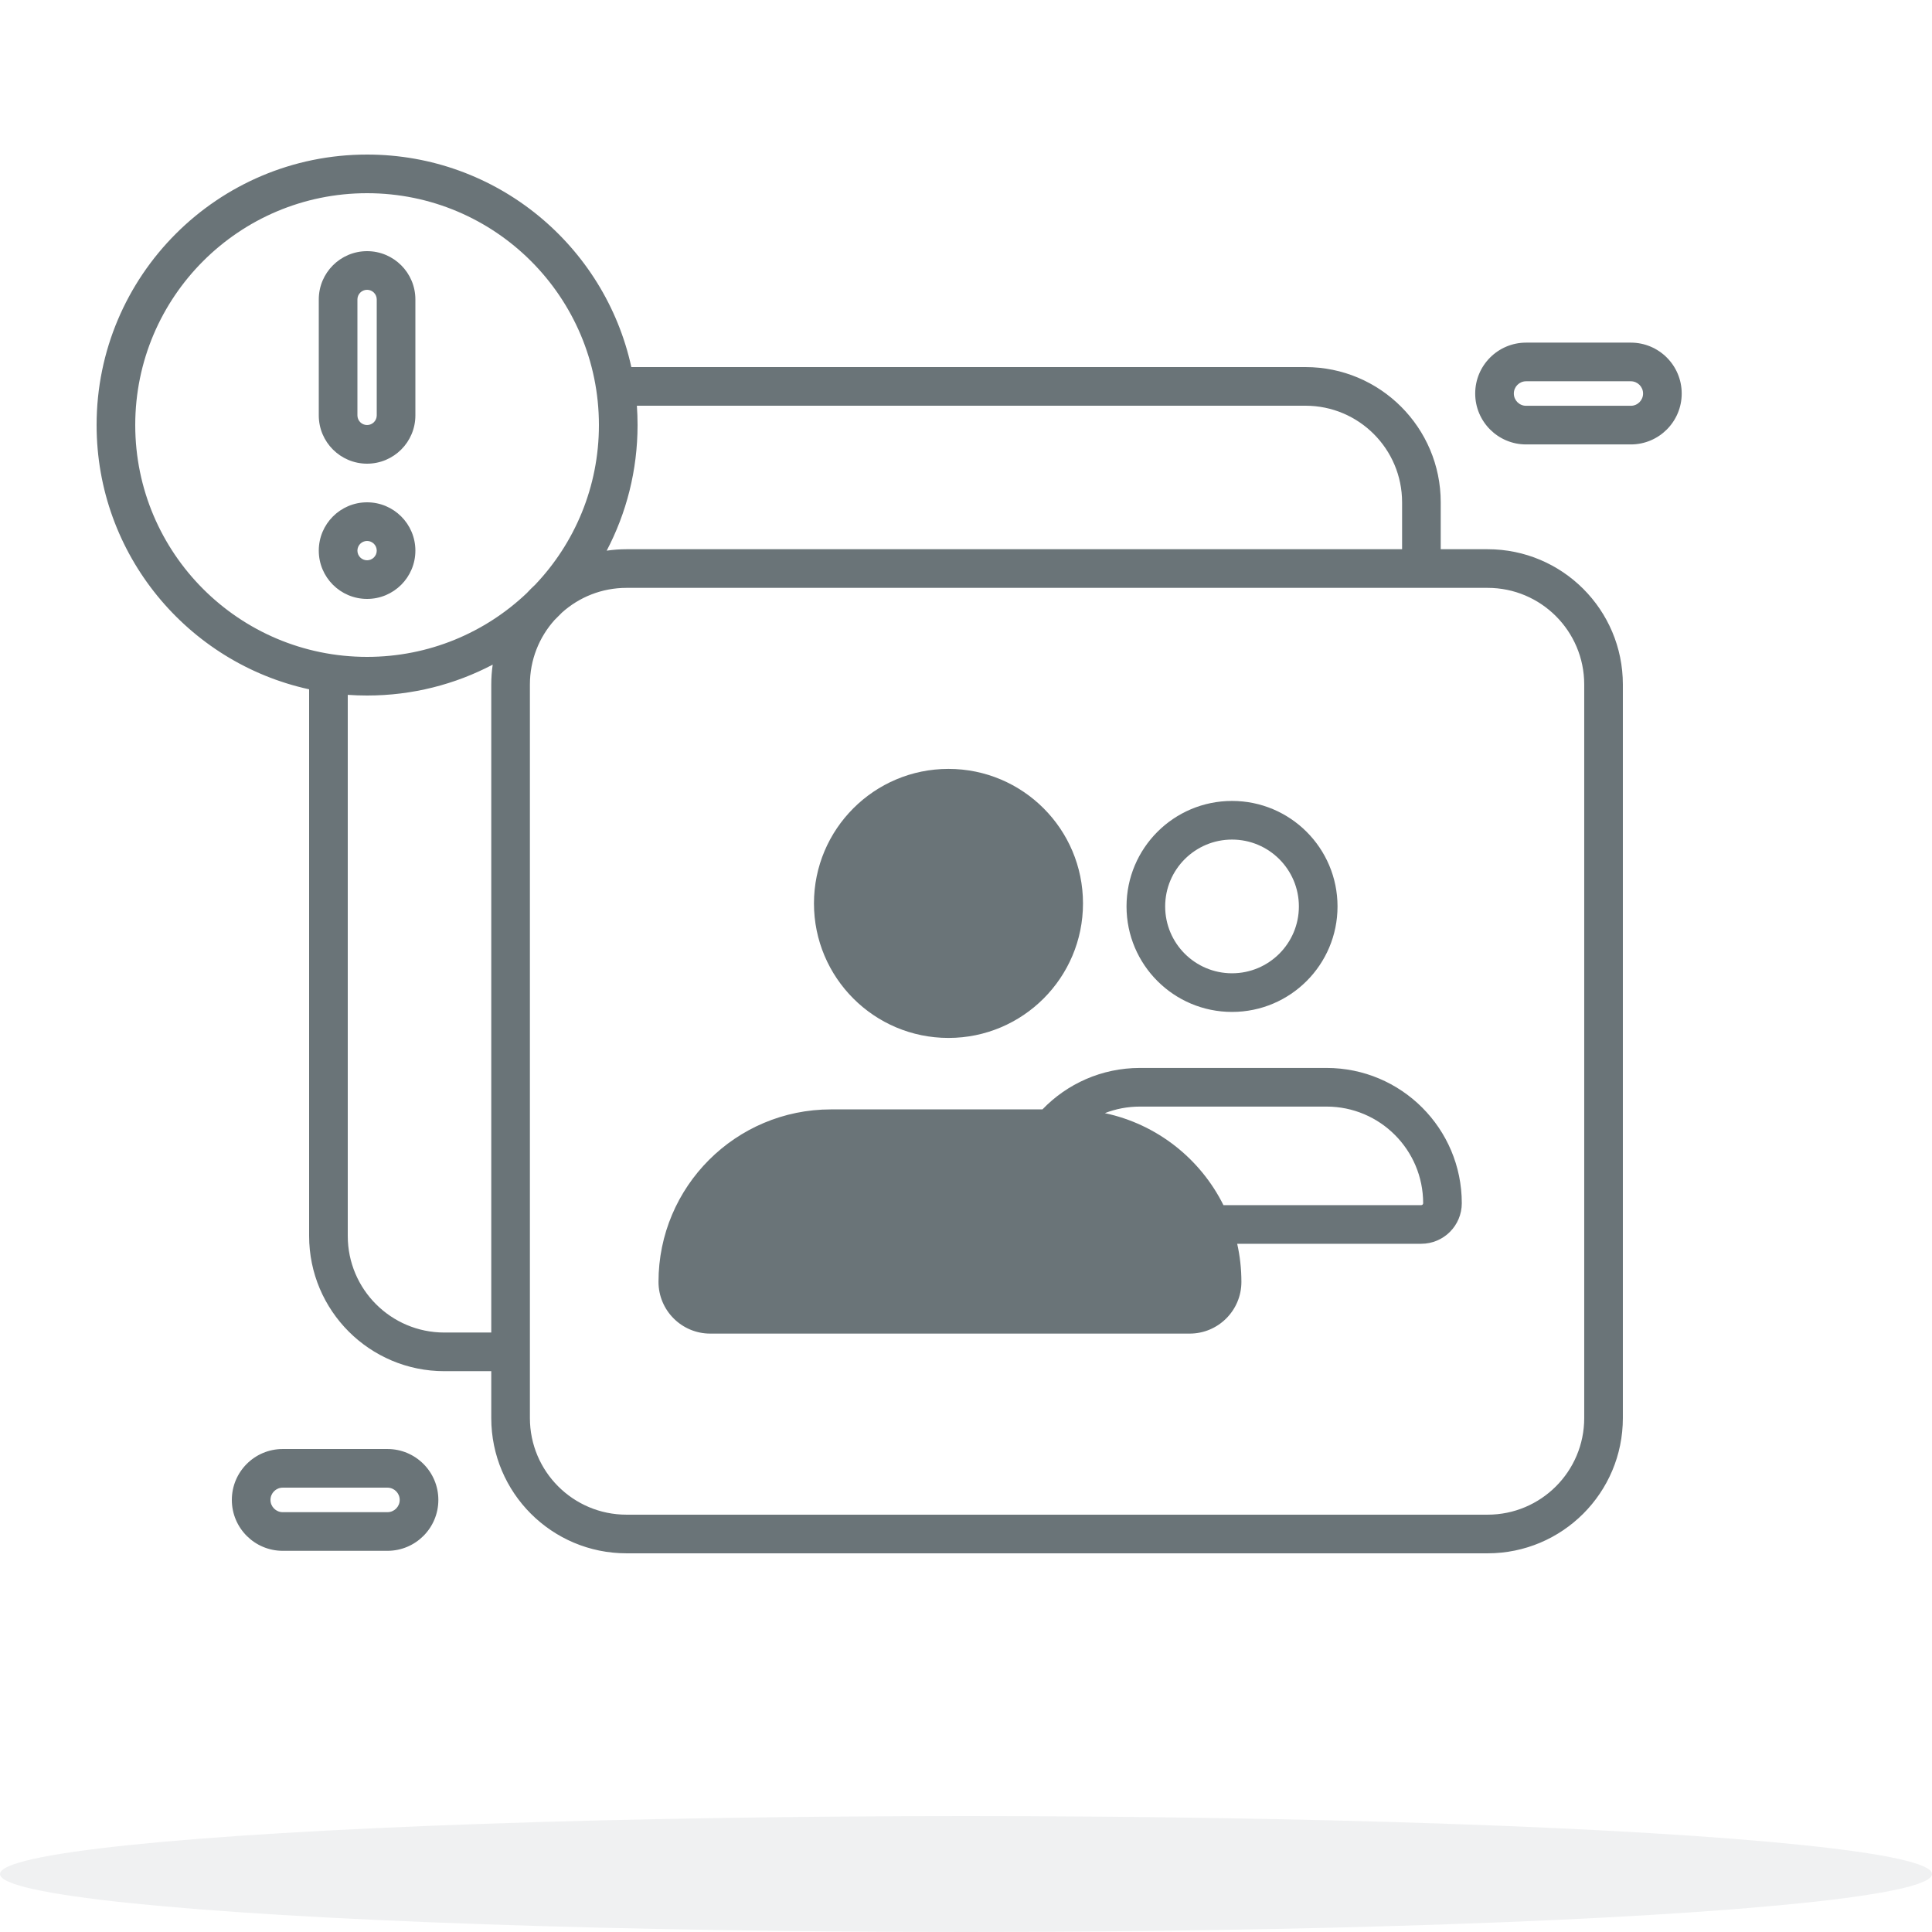 <svg width="180" height="180" viewBox="0 0 180 180" fill="none" xmlns="http://www.w3.org/2000/svg">
<ellipse opacity="0.1" cx="90" cy="174.6" rx="90" ry="5.4" fill="#6A7478"/>
<path fill-rule="evenodd" clip-rule="evenodd" d="M12.6 39.6C12.6 27.671 22.271 18 34.2 18C46.129 18 55.8 27.671 55.8 39.6C55.8 45.369 53.539 50.609 49.854 54.483C49.586 54.729 49.329 54.987 49.083 55.255C45.209 58.939 39.969 61.2 34.2 61.2C22.271 61.2 12.6 51.53 12.6 39.6ZM45.904 61.923C42.407 63.761 38.425 64.8 34.2 64.8C33.595 64.8 32.995 64.779 32.4 64.737V115.149C32.4 120.12 36.429 124.149 41.4 124.149H45.77V63.77C45.77 63.143 45.816 62.526 45.904 61.923ZM28.8 64.221C17.477 61.748 9 51.664 9 39.6C9 25.683 20.282 14.4 34.2 14.4C46.264 14.4 56.348 22.878 58.82 34.2H121.629C128.587 34.2 134.229 39.842 134.229 46.8V51.17H138.598C145.557 51.17 151.198 56.812 151.198 63.77V132.119C151.198 139.078 145.557 144.719 138.598 144.719H58.37C51.411 144.719 45.77 139.078 45.77 132.119V127.749H41.4C34.441 127.749 28.8 122.108 28.8 115.149V64.221ZM59.337 37.8C59.379 38.395 59.4 38.995 59.4 39.6C59.4 43.825 58.36 47.807 56.523 51.305C57.126 51.216 57.742 51.17 58.37 51.17H130.629V46.8C130.629 41.83 126.599 37.8 121.629 37.8H59.337ZM51.664 57.768C51.903 57.538 52.138 57.303 52.367 57.064C53.96 55.638 56.064 54.77 58.37 54.77H138.598C143.569 54.77 147.598 58.8 147.598 63.77V132.119C147.598 137.089 143.569 141.119 138.598 141.119H58.37C53.399 141.119 49.37 137.089 49.37 132.119V63.77C49.37 61.464 50.237 59.361 51.664 57.768ZM151.939 31.922C154.558 31.922 156.681 34.045 156.681 36.664C156.681 39.284 154.558 41.407 151.939 41.407H142.183C139.564 41.407 137.441 39.284 137.441 36.664C137.441 34.045 139.564 31.922 142.183 31.922H151.939ZM153.081 36.664C153.081 36.034 152.569 35.522 151.939 35.522H142.183C141.552 35.522 141.041 36.034 141.041 36.664C141.041 37.295 141.552 37.807 142.183 37.807L151.939 37.807C152.569 37.807 153.081 37.295 153.081 36.664ZM121.014 84.45C121.014 87.891 118.225 90.679 114.785 90.679C111.345 90.679 108.556 87.891 108.556 84.45C108.556 81.01 111.345 78.221 114.785 78.221C118.225 78.221 121.014 81.01 121.014 84.45ZM88.505 103.36H97.123C99.415 100.979 102.635 99.498 106.201 99.498H123.591C130.551 99.498 136.192 105.14 136.192 112.099C136.192 114.187 134.5 115.88 132.412 115.88H115.266C115.523 117.021 115.659 118.209 115.659 119.428C115.659 122.09 113.501 124.248 110.839 124.248H66.171C63.509 124.248 61.351 122.09 61.351 119.428C61.351 110.554 68.545 103.36 77.418 103.36H88.505ZM106.201 103.098C105.049 103.098 103.948 103.314 102.936 103.709C107.789 104.736 111.834 107.954 113.986 112.28H132.412C132.512 112.28 132.592 112.199 132.592 112.099C132.592 107.128 128.562 103.098 123.591 103.098H106.201ZM124.614 84.45C124.614 89.879 120.214 94.279 114.785 94.279C109.357 94.279 104.956 89.879 104.956 84.45C104.956 79.022 109.357 74.621 114.785 74.621C120.214 74.621 124.614 79.022 124.614 84.45ZM100.9 84.169C100.9 91.091 95.289 96.702 88.368 96.702C81.446 96.702 75.835 91.091 75.835 84.169C75.835 77.248 81.446 71.636 88.368 71.636C95.289 71.636 100.9 77.248 100.9 84.169ZM21.6 139.743C21.6 142.362 23.723 144.486 26.342 144.486H36.098C38.717 144.486 40.84 142.362 40.84 139.743C40.84 137.124 38.717 135.001 36.098 135.001H26.342C23.723 135.001 21.6 137.124 21.6 139.743ZM26.342 140.886C25.711 140.886 25.2 140.374 25.2 139.743C25.2 139.112 25.711 138.601 26.342 138.601L36.098 138.601C36.729 138.601 37.24 139.112 37.24 139.743C37.24 140.374 36.729 140.886 36.098 140.886H26.342ZM29.7 27.9C29.7 25.415 31.715 23.4 34.2 23.4C36.685 23.4 38.7 25.415 38.7 27.9V38.7C38.7 41.186 36.685 43.2 34.2 43.2C31.715 43.2 29.7 41.186 29.7 38.7V27.9ZM34.2 27C33.703 27 33.3 27.403 33.3 27.9V38.7C33.3 39.197 33.703 39.6 34.2 39.6C34.697 39.6 35.1 39.197 35.1 38.7V27.9C35.1 27.403 34.697 27 34.2 27ZM34.2 55.8C31.715 55.8 29.7 53.786 29.7 51.3C29.7 48.815 31.715 46.8 34.2 46.8C36.685 46.8 38.7 48.815 38.7 51.3C38.7 53.786 36.685 55.8 34.2 55.8ZM33.3 51.3C33.3 51.797 33.703 52.2 34.2 52.2C34.697 52.2 35.1 51.797 35.1 51.3C35.1 50.803 34.697 50.4 34.2 50.4C33.703 50.4 33.3 50.803 33.3 51.3Z" fill="#6A7478"/>
</svg>
